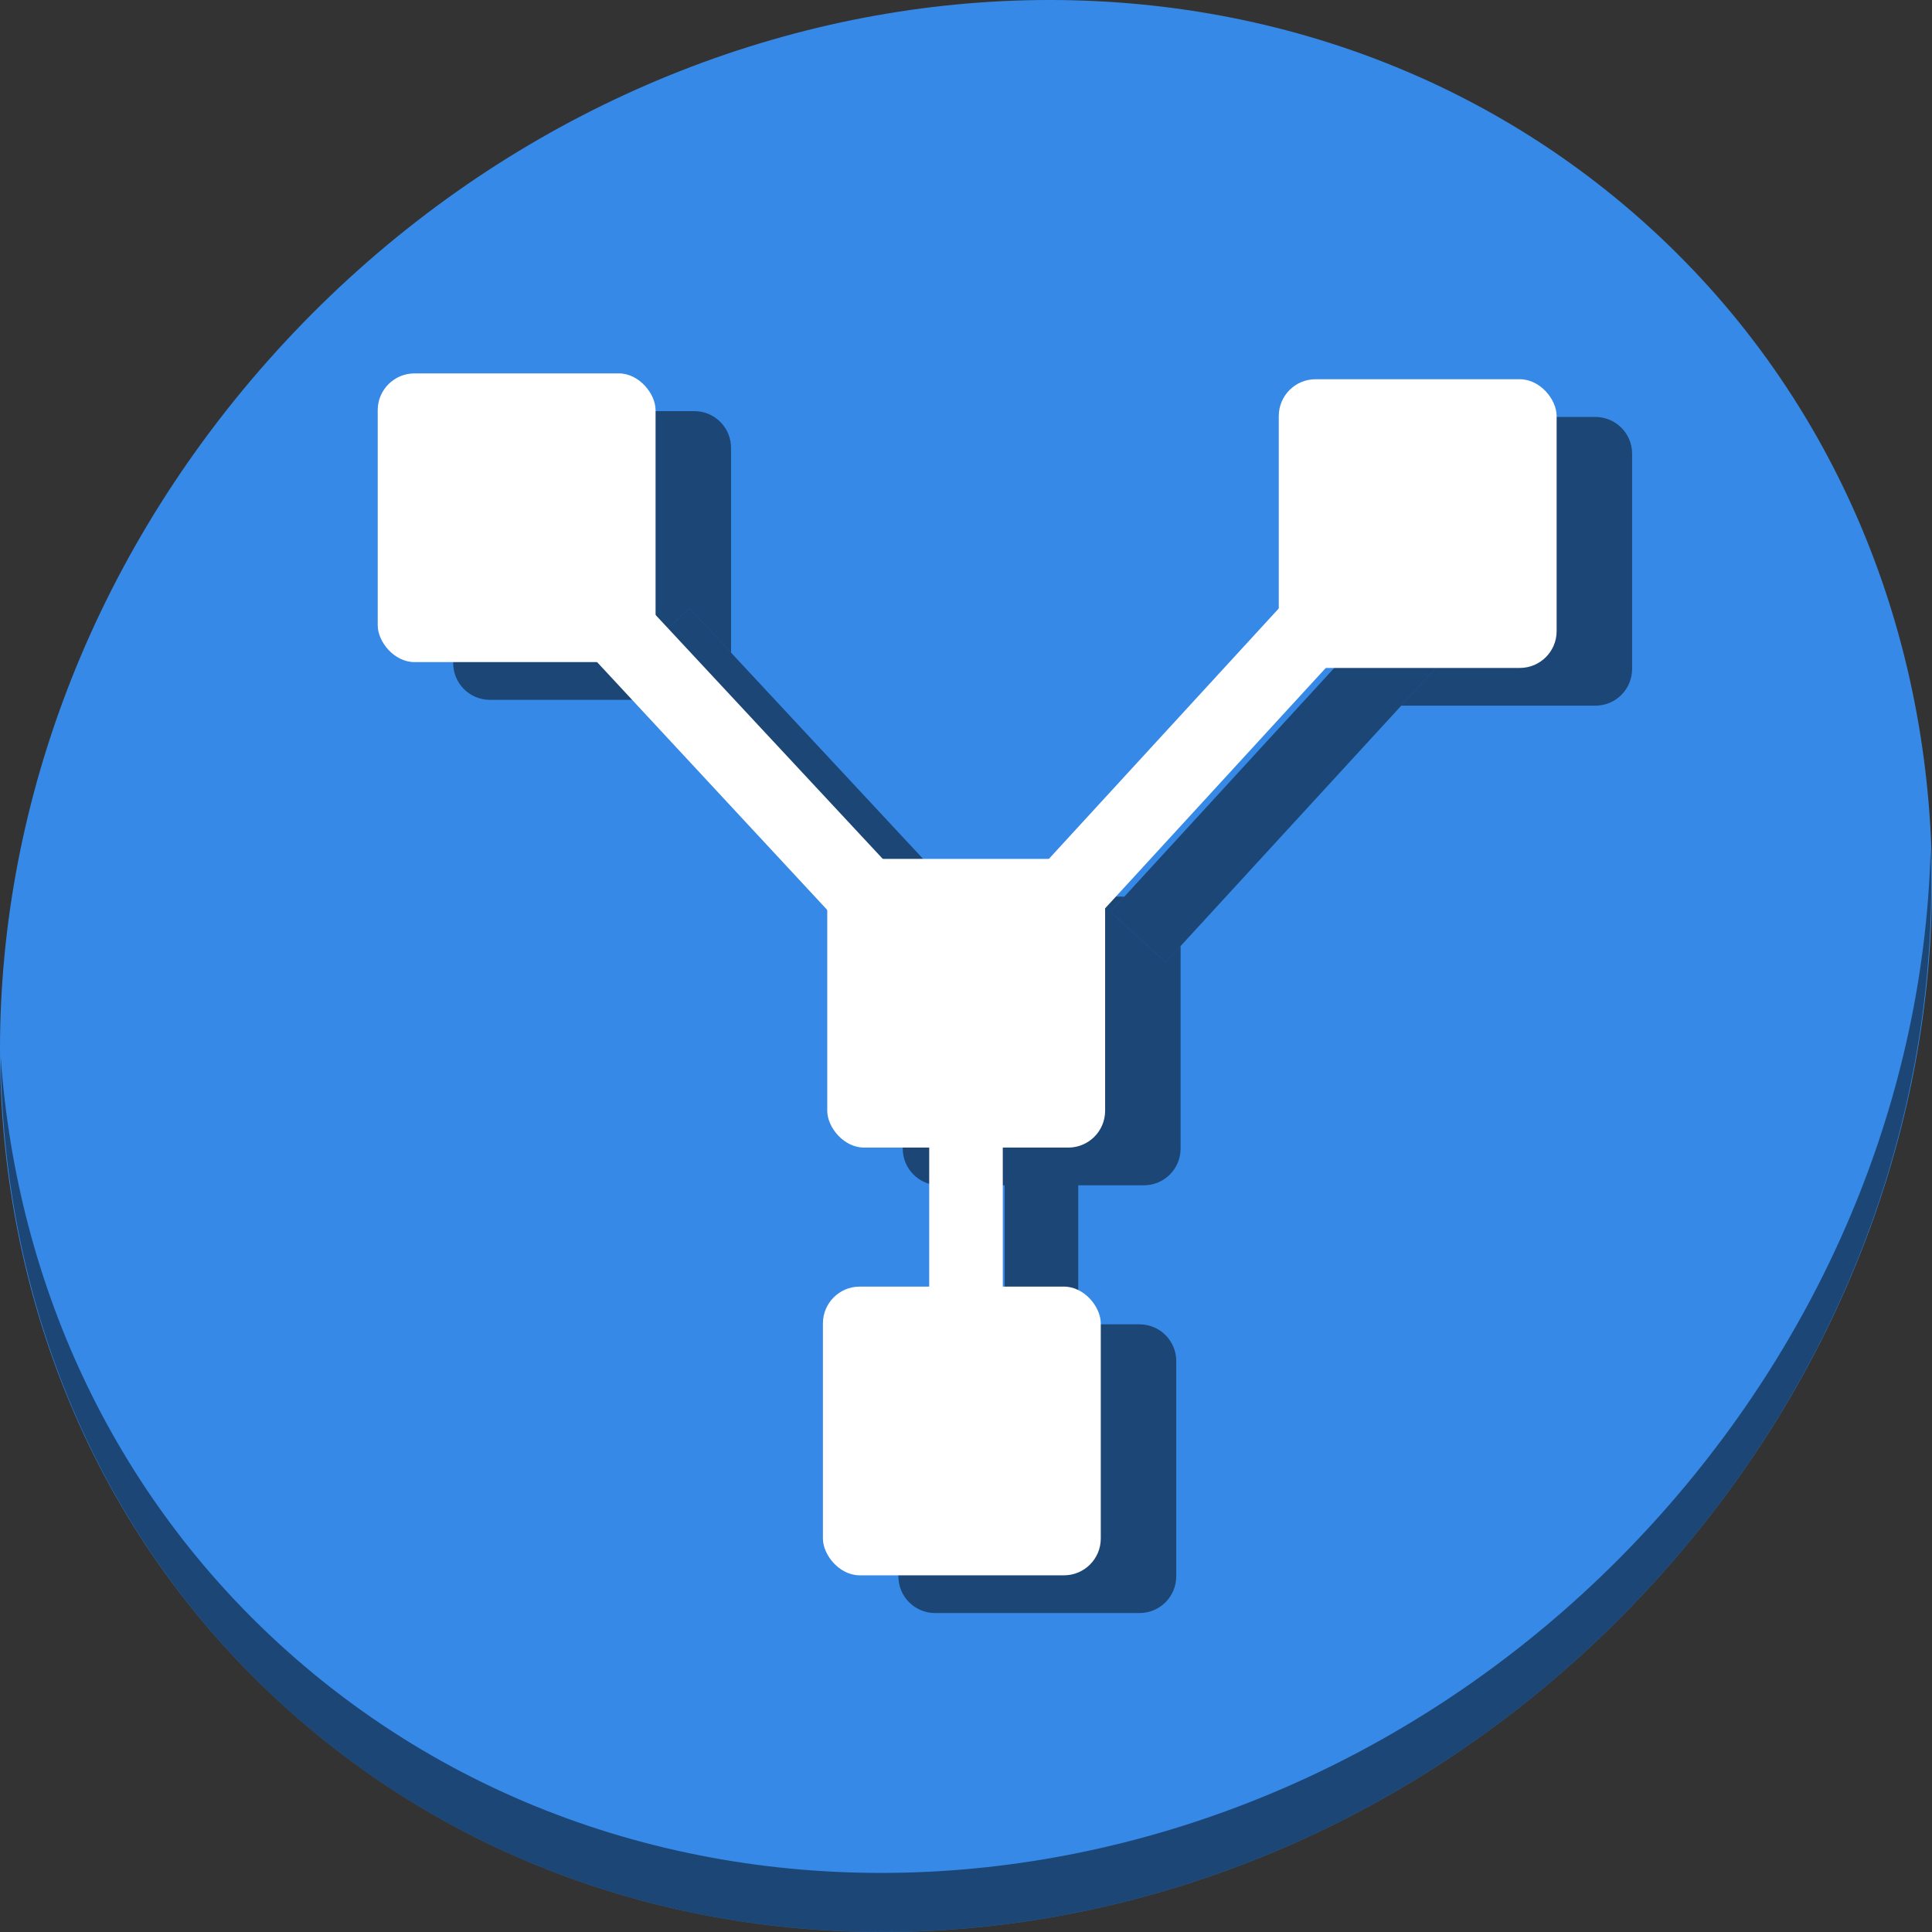 <?xml version="1.0" encoding="UTF-8" standalone="no"?>
<svg
   xmlns:dc="http://purl.org/dc/elements/1.1/"
   xmlns:cc="http://creativecommons.org/ns#"
   xmlns:rdf="http://www.w3.org/1999/02/22-rdf-syntax-ns#"
   xmlns:svg="http://www.w3.org/2000/svg"
   xmlns="http://www.w3.org/2000/svg"
   xmlns:sodipodi="http://sodipodi.sourceforge.net/DTD/sodipodi-0.dtd"
   xmlns:inkscape="http://www.inkscape.org/namespaces/inkscape"
   viewBox="0 0 64 64"
   version="1.1"
   id="svg8"
   sodipodi:docname="distribute-graph-directed.svg"
   width="64"
   height="64"
   inkscape:version="0.92.2 5c3e80d, 2017-08-06">
  <rect x="0" y="0" width="64" height="64" fill="#333333" stroke="none"/>
  <sodipodi:namedview
     pagecolor="#ffffff"
     bordercolor="#666666"
     borderopacity="1"
     objecttolerance="10"
     gridtolerance="10"
     guidetolerance="10"
     inkscape:pageopacity="0"
     inkscape:pageshadow="2"
     inkscape:window-width="1366"
     inkscape:window-height="717"
     id="namedview10"
     showgrid="false"
     inkscape:zoom="3.4766083"
     inkscape:cx="69.983832"
     inkscape:cy="4.0730651"
     inkscape:window-x="0"
     inkscape:window-y="24"
     inkscape:window-maximized="1"
     inkscape:current-layer="svg8" />
  <defs
     id="defs3051">
    <style
       type="text/css"
       id="current-color-scheme">
      .ColorScheme-Text {
        color:#4d4d4d;
      }
      .ColorScheme-Highlight {
        color:#3daee9;
      }
      </style>
  </defs>
  <g
     id="g897"
     transform="matrix(0.125,0,0,0.125,-1.576692e-8,56)">
    <path
       style="fill:#3689e6;fill-opacity:1;stroke-width:11.11"
       inkscape:connector-curvature="0"
       d="m 432.913,-391.526 c 102.193,88.575 105.827,249.7 8.117,359.899 C 343.32,78.572 181.28,96.101 79.087,7.526 -23.106,-81.049 -26.74,-242.174 70.97,-352.373 168.68,-462.572 330.72,-480.101 432.913,-391.526 Z"
       id="path27" />
    <path
       style="opacity:1;fill:#000000;fill-opacity:0.49;stroke-width:11.11"
       inkscape:connector-curvature="0"
       d="m 511.636,-223.096 c -1.551,61.312 -25.161,124.155 -70.966,175.814 C 342.959,62.917 180.919,80.446 78.726,-8.129 30.827,-49.644 4.497,-107.077 0.194,-167.771 0.799,-101.415 27.117,-37.518 79.079,7.519 181.272,96.094 343.32,78.556 441.022,-31.634 c 49.705,-56.058 73.005,-125.291 70.613,-191.462 z"
       id="path51" />
    <path
       id="rect855"
       d="m 253.936,-210.393 3.174,3.408 -14.701,13.559 -3.176,-3.42 v 53.215 c 0,5.402 4.348,9.75 9.75,9.75 H 266.25 v -0.588 c 5.757,0.014 11.756,0.086 19.5,0 v 0.588 h 17.367 c 5.402,0 9.75,-4.348 9.75,-9.75 v -53.652 l -3.961,4.314 -14.625,-13.406 3.688,-4.018 z"
       style="opacity:1;fill:#000000;fill-opacity:0.49;stroke:none;stroke-width:35;stroke-miterlimit:4;stroke-dasharray:none;stroke-dashoffset:0;stroke-opacity:1"
       inkscape:connector-curvature="0" />
    <path
       style="color:#4d4d4d;fill:#000000;fill-opacity:0.49;stroke:none;stroke-width:19.5"
       d="m 369.235,-288.031 -74.953,81.656 14.625,13.406 74.953,-81.656 c -2.762,-2.64 -9.231,-8.245 -14.625,-13.406 z m -186.469,1.219 -14.625,13.406 74.268,79.98 14.701,-13.559 z m 83.484,152.344 v 41.438 h 19.5 v -41.438 c -7.744,0.086 -13.743,0.014 -19.5,0 z"
       class="ColorScheme-Text"
       id="path857"
       inkscape:connector-curvature="0" />
    <path
       id="rect859"
       d="m 129.848,-339.047 c -5.402,0 -9.75,4.349 -9.75,9.75 v 57.012 c 0,5.402 4.348,9.75 9.75,9.75 h 48.387 l -10.094,-10.871 14.625,-13.406 10.967,11.775 v -54.26 c 0,-5.401 -4.348,-9.75 -9.75,-9.75 z"
       style="opacity:1;fill:#000000;fill-opacity:0.49;stroke:none;stroke-width:35;stroke-miterlimit:4;stroke-dasharray:none;stroke-dashoffset:0;stroke-opacity:1"
       inkscape:connector-curvature="0" />
    <path
       id="rect861"
       d="m 368.641,-337.5 c -5.401,0 -9.75,4.348 -9.75,9.75 v 50.988 l 10.344,-11.27 c 5.394,5.162 11.863,10.766 14.625,13.406 l -12.518,13.637 h 51.434 c 5.402,0 9.75,-4.348 9.75,-9.75 V -327.75 c 0,-5.402 -4.348,-9.75 -9.75,-9.75 z"
       style="opacity:1;fill:#000000;fill-opacity:0.49;stroke:none;stroke-width:35;stroke-miterlimit:4;stroke-dasharray:none;stroke-dashoffset:0;stroke-opacity:1"
       inkscape:connector-curvature="0" />
    <path
       id="rect863"
       d="m 247.832,-97.037 c -5.402,0 -9.75,4.348 -9.75,9.75 v 57.012 c 0,5.402 4.348,9.75 9.75,9.75 h 54.135 c 5.402,0 9.75,-4.348 9.75,-9.75 v -57.012 c 0,-5.402 -4.348,-9.75 -9.75,-9.75 H 285.75 v 4.006 h -19.5 v -4.006 z"
       style="opacity:1;fill:#000000;fill-opacity:0.49;stroke:none;stroke-width:35;stroke-miterlimit:4;stroke-dasharray:none;stroke-dashoffset:0;stroke-opacity:1"
       inkscape:connector-curvature="0" />
    <g
       id="g853">
      <rect
         style="opacity:1;fill:#ffffff;fill-opacity:1;stroke:none;stroke-width:35;stroke-miterlimit:4;stroke-dasharray:none;stroke-dashoffset:0;stroke-opacity:1"
         id="rect844"
         width="73.635"
         height="76.511"
         x="219.232"
         y="-220.392"
         ry="9.75" />
      <path
         style="color:#4d4d4d;fill:#ffffff;fill-opacity:1;stroke:none;stroke-width:19.5"
         d="m 349.234,-298.031 -74.953,81.656 14.625,13.406 74.953,-81.656 c -2.762,-2.64 -9.231,-8.245 -14.625,-13.406 z m -186.469,1.219 -14.625,13.406 74.268,79.98 14.701,-13.559 z m 83.484,152.344 v 41.438 h 19.5 v -41.438 c -7.744,0.086 -13.743,0.014 -19.5,0 z"
         class="ColorScheme-Text"
         id="path4"
         inkscape:connector-curvature="0" />
      <rect
         style="opacity:1;fill:#ffffff;fill-opacity:1;stroke:none;stroke-width:35;stroke-miterlimit:4;stroke-dasharray:none;stroke-dashoffset:0;stroke-opacity:1"
         id="rect840"
         width="73.635"
         height="76.511"
         x="100.098"
         y="-349.046"
         ry="9.75" />
      <rect
         ry="9.75"
         y="-347.501"
         x="338.889"
         height="76.511"
         width="73.635"
         id="rect842"
         style="opacity:1;fill:#ffffff;fill-opacity:1;stroke:none;stroke-width:35;stroke-miterlimit:4;stroke-dasharray:none;stroke-dashoffset:0;stroke-opacity:1" />
      <rect
         ry="9.75"
         y="-107.037"
         x="218.082"
         height="76.511"
         width="73.635"
         id="rect846"
         style="opacity:1;fill:#ffffff;fill-opacity:1;stroke:none;stroke-width:35;stroke-miterlimit:4;stroke-dasharray:none;stroke-dashoffset:0;stroke-opacity:1" />
    </g>
  </g>
</svg>
